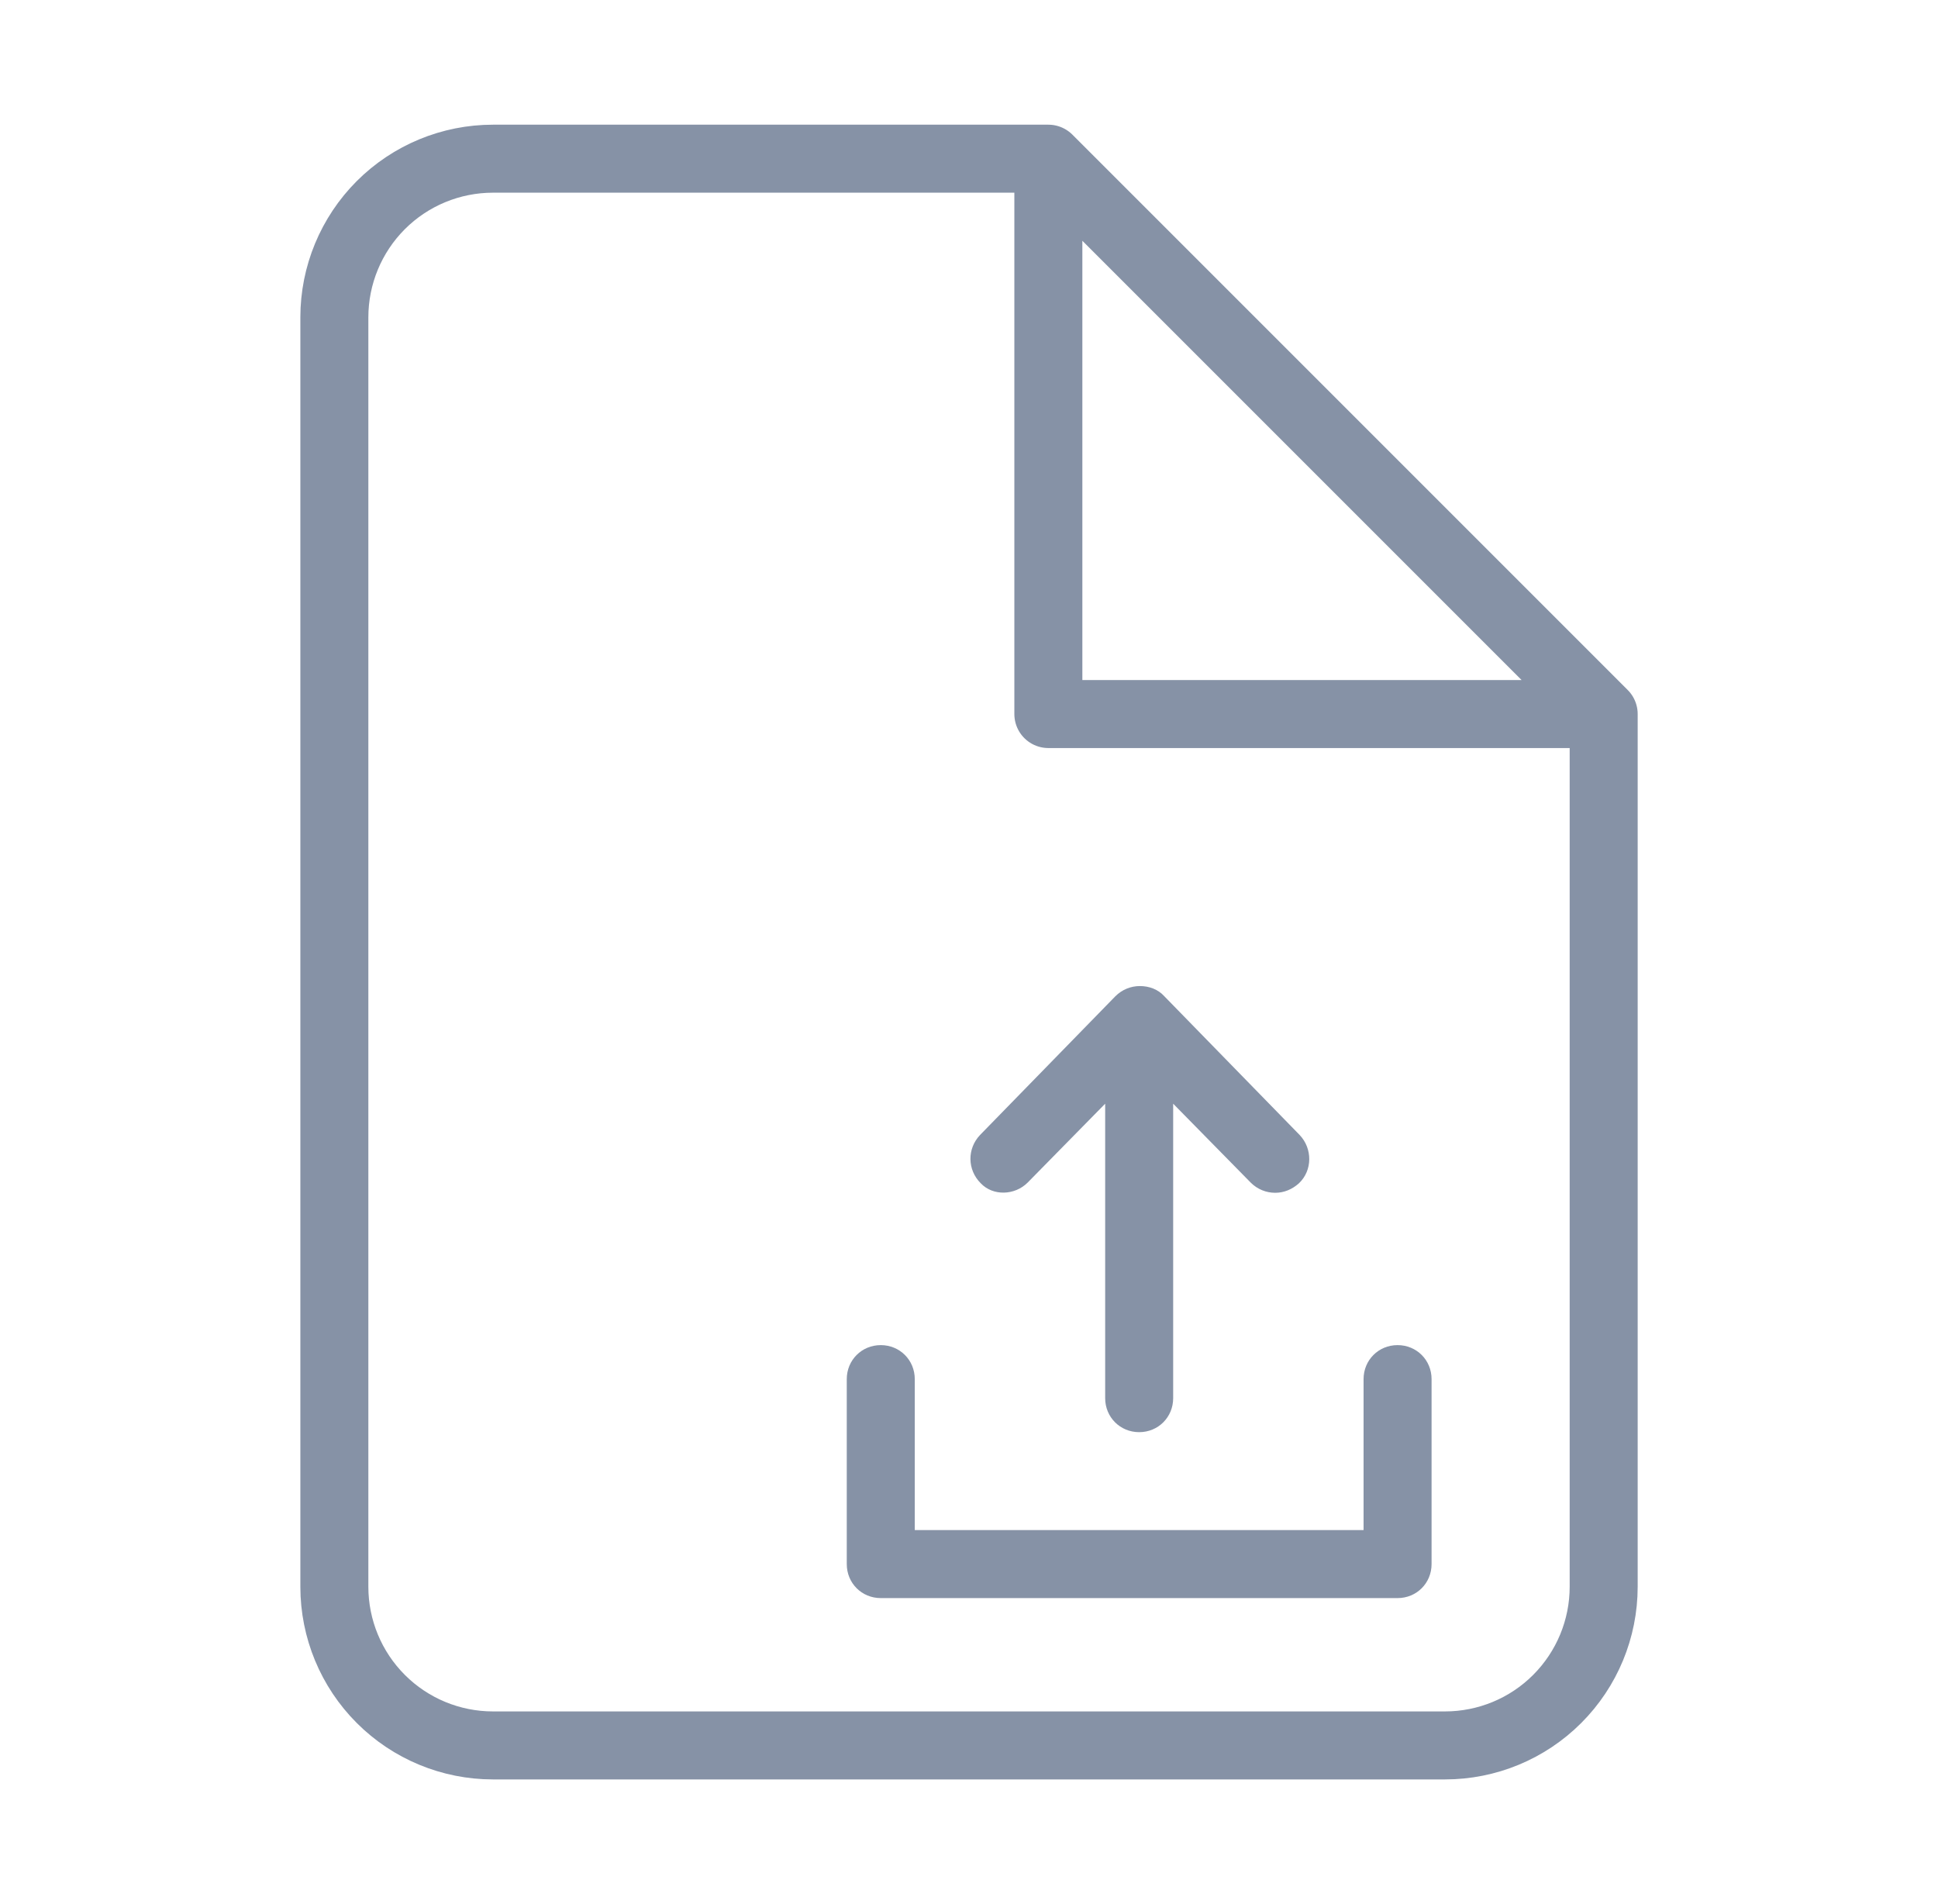 <svg width="57" height="56" viewBox="0 0 57 56" fill="none" xmlns="http://www.w3.org/2000/svg">
<path d="M30.834 4.667H14.5C13.262 4.667 12.075 5.158 11.2 6.033C10.325 6.909 9.834 8.095 9.834 9.333V46.666C9.834 47.904 10.325 49.091 11.2 49.966C12.075 50.842 13.262 51.333 14.5 51.333H42.5C43.738 51.333 44.925 50.842 45.8 49.966C46.675 49.091 47.167 47.904 47.167 46.666V21M30.834 4.667L47.167 21M30.834 4.667V21H47.167" stroke="#8692A6" stroke-width="2" stroke-linecap="round" stroke-linejoin="round"/>
<path d="M42.105 40.56V46C42.105 46.56 41.665 47 41.105 47H25.905C25.345 47 24.905 46.56 24.905 46V40.56C24.905 40 25.345 39.56 25.905 39.56C26.465 39.56 26.905 40 26.905 40.56V45H40.105V40.56C40.105 40 40.545 39.56 41.105 39.56C41.665 39.56 42.105 40 42.105 40.56ZM30.225 34.78L32.505 32.46V41.12C32.505 41.68 32.945 42.12 33.505 42.12C34.065 42.12 34.505 41.68 34.505 41.12V32.46L36.785 34.78C36.985 34.98 37.245 35.08 37.505 35.08C37.765 35.08 38.005 34.98 38.205 34.8C38.605 34.42 38.605 33.78 38.225 33.38L34.245 29.3C34.065 29.1 33.805 29 33.525 29C33.265 29 33.005 29.1 32.805 29.3L28.825 33.38C28.445 33.78 28.445 34.4 28.845 34.8C29.205 35.18 29.845 35.16 30.225 34.78Z" fill="#8692A6"/>
</svg>
